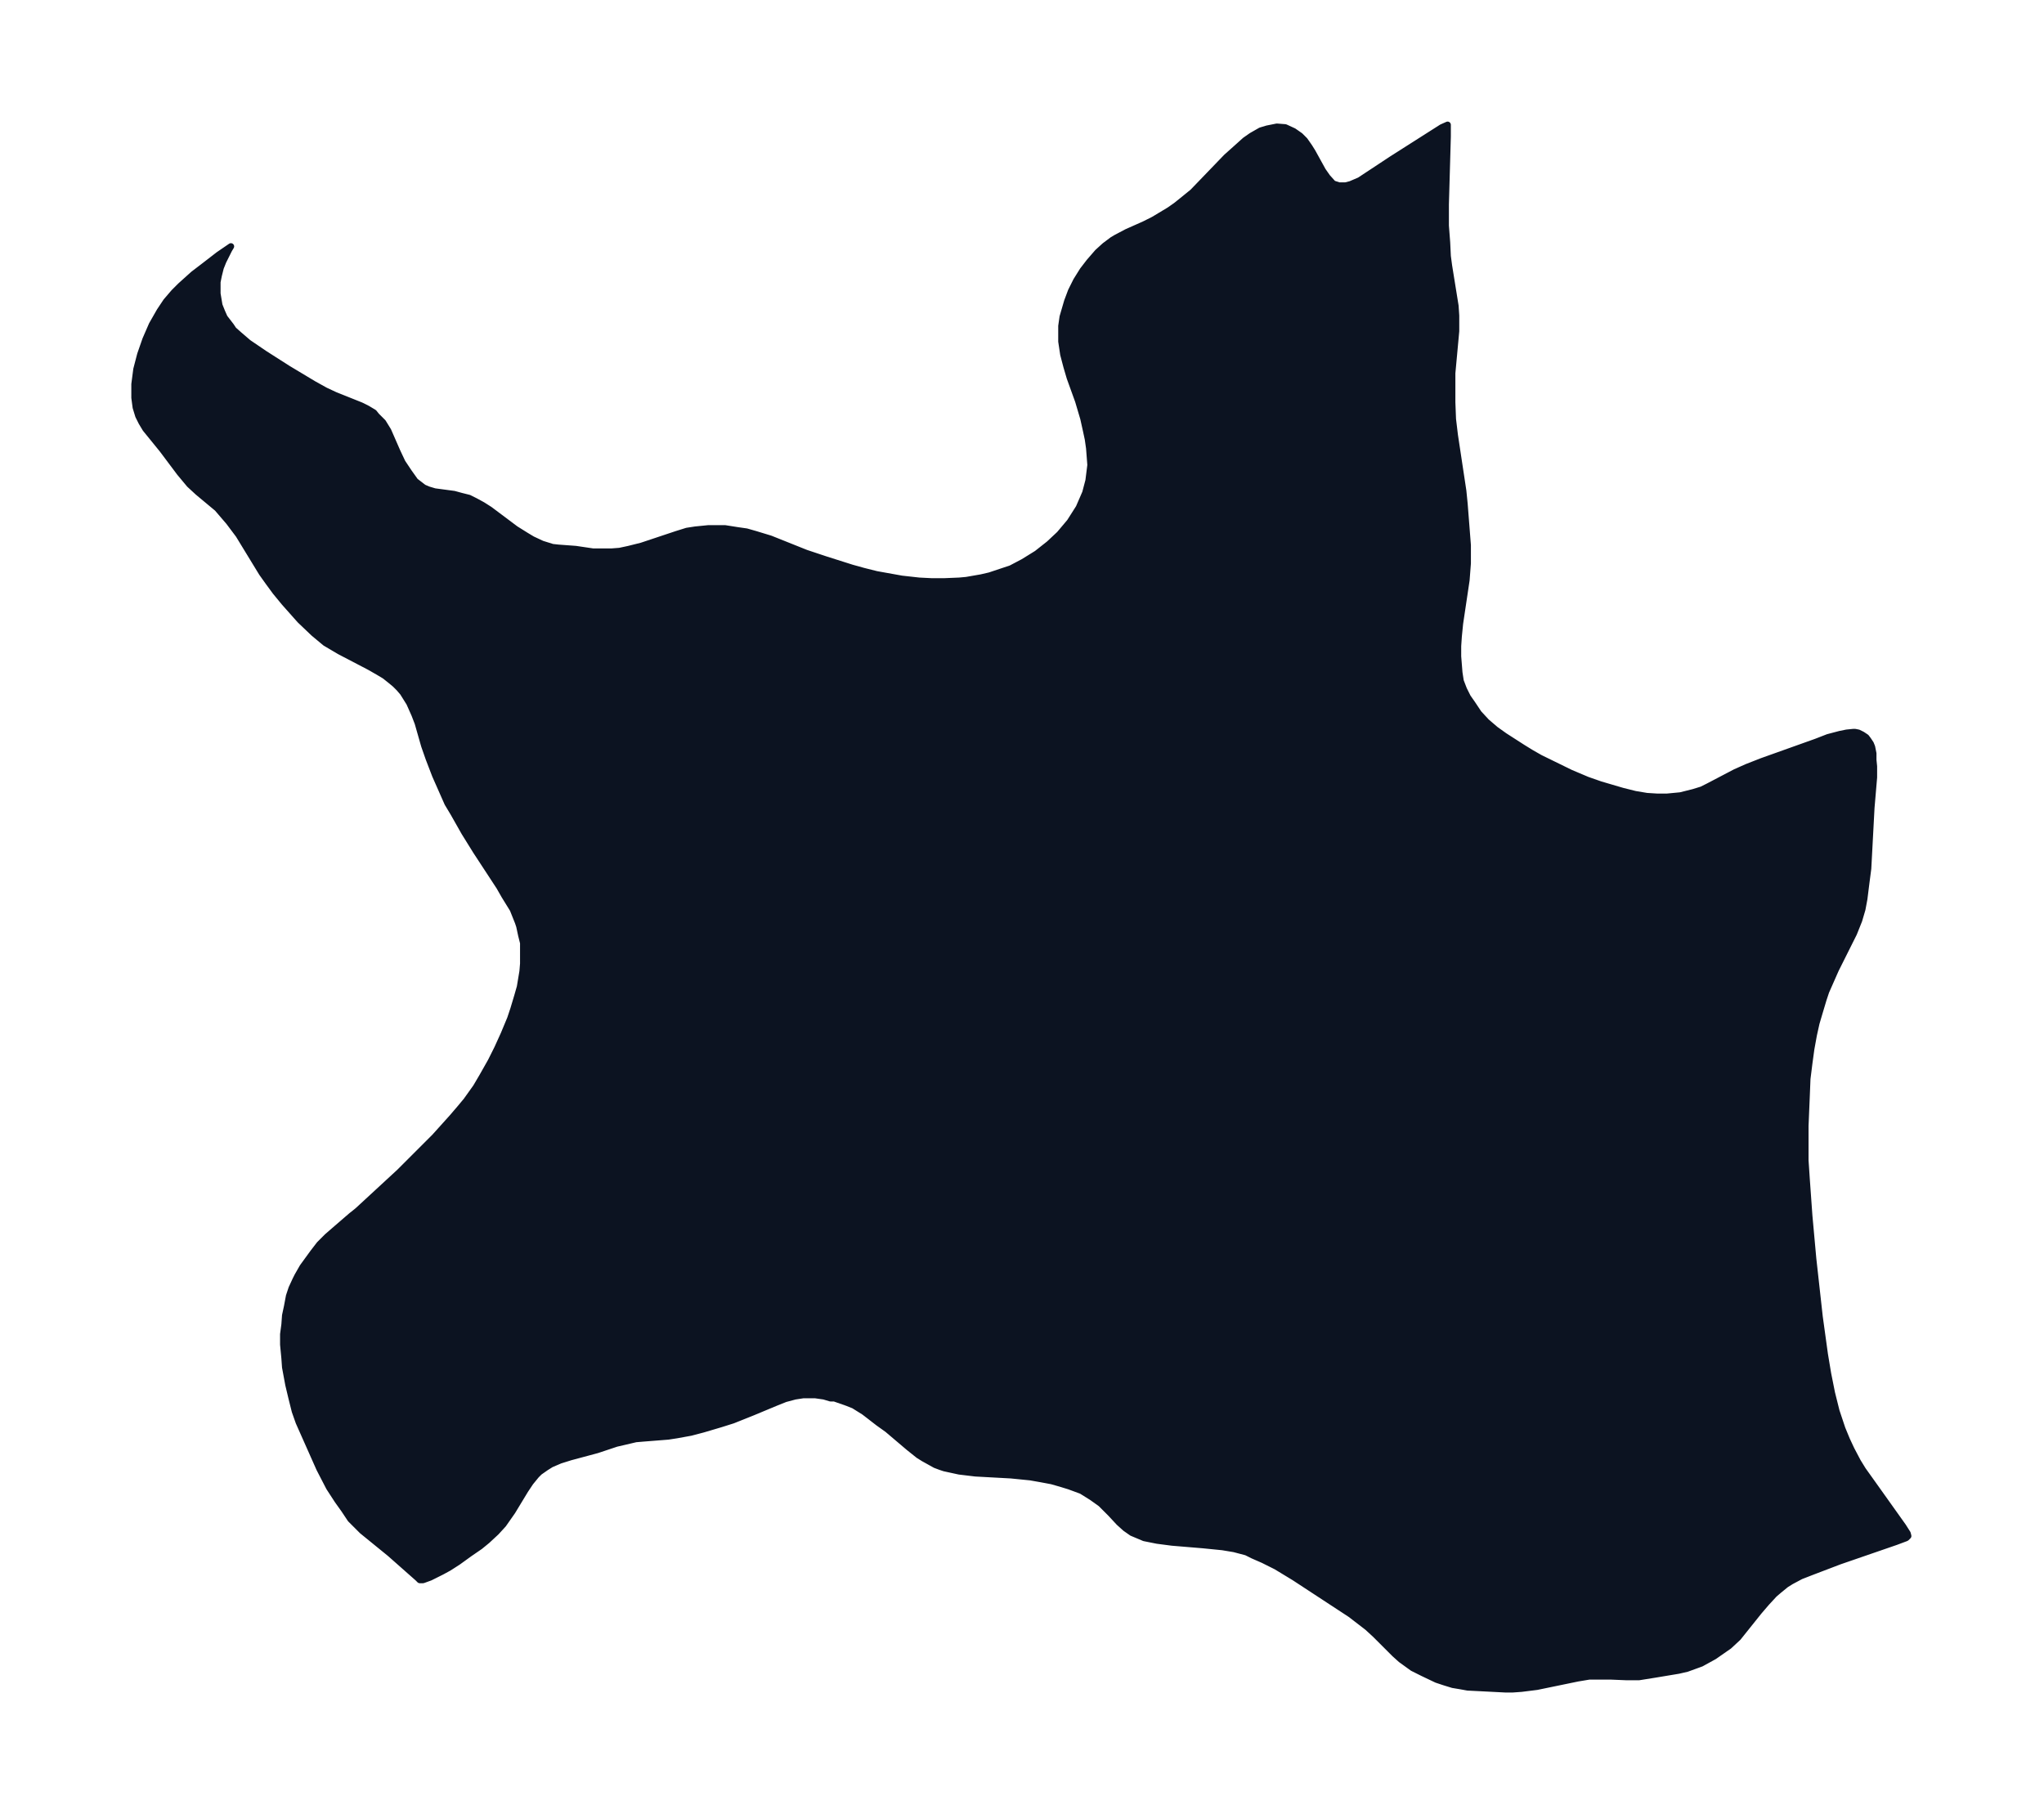 <svg xmlns="http://www.w3.org/2000/svg" xmlns:xlink="http://www.w3.org/1999/xlink" width="316pt" height="374" viewBox="0 0 316 280.5"><defs><style>*{stroke-linejoin:round;stroke-linecap:butt}</style></defs><g id="figure_1"><path id="patch_1" fill="none" d="M0 280.5h316V0H0z"/><g id="axes_1"><g id="PatchCollection_1"><defs><path id="m3ef3c401ac" stroke="#0c1321" d="m295-43-.3.3-1.6.6-8.7 3-4.2 1.6-1.8.7-1.5.8-.8.5-1.1.9-.7.6-1.2 1.3-1.2 1.4-2.4 3-.8 1-1.4 1.3-2.3 1.6-2 1.1-2.2.8-1.3.3-3.6.6-2.5.4h-2l-2.4-.1h-3.3l-1.8.3-6.3 1.3-2.4.3-1.4.1h-1l-3.9-.2-2-.1-1.1-.2-1.2-.2-1.3-.4-1.2-.4-2.1-1-1.6-.8-1.8-1.3-1-.9-3-3-1.2-1.1-2.6-2-8.7-5.7-2.8-1.7-2-1-1.6-.7-1-.5-1.9-.5-1.8-.3-3-.3-4.8-.4-2.3-.3-2-.4-1.9-.8-1-.7-1-.9-1.3-1.4-1.5-1.5-1.4-1-1.6-1-1.9-.7-1.3-.4-1.4-.4-1.6-.3-1.7-.3-3-.3-5.5-.3-2.5-.3-2.3-.5-.6-.2-.8-.3-.9-.5-.9-.5-.8-.5-1.5-1.2-3.3-2.8-1.4-1-2.2-1.7-1.6-1-1-.4-2-.7h-.6l-1-.3-1.4-.2h-1.8l-1.3.2-1.5.4-1.5.6-3.6 1.5-3 1.2-1.9.6-2.7.8-1.9.5-2.2.4-1.3.2-3.8.3-1.2.1-1.7.4-1.3.3-3 1-4.1 1.1-1.6.5-1.4.6-.8.5-1 .7-.5.5-.9 1.1-.8 1.2-2 3.3-1.4 2-1.1 1.2-1.4 1.3-1.1.9-1.6 1.1-1.8 1.3-1.4.9-1.1.6-1.8.9-1.1.4h-.5l-.3-.3-4.3-3.8-4.3-3.5-.5-.5-1.3-1.3-1-1.5-1-1.4-1.3-2-1.5-2.9-2-4.5-1.2-2.7-.6-1.7-.5-2-.5-2.1-.5-2.7-.1-1.4-.2-2.1v-1.6l.2-1.5.1-1.4.3-1.4.3-1.6.4-1.2.6-1.3.3-.6.8-1.4 1.6-2.2 1-1.3 1.2-1.2 1.5-1.3 2.2-1.9 1-.8 6.5-6 2.4-2.4 3-3 2.7-3 1.2-1.4 1-1.2 1.5-2.1 1-1.7 1.3-2.3 1-2 1-2.2 1-2.4.5-1.5.6-2 .4-1.4.4-2.4.1-1.2v-3.2l-.3-1.2-.3-1.4-.2-.6-.8-2L78-142l-.8-1.4-3.6-5.5-1.8-2.9-1.7-3-.9-1.5-1.9-4.3-1-2.6-.7-2-1-3.5-.5-1.3-.8-1.8-1-1.6-.6-.7-.6-.6-.6-.5-1-.8-1-.6-1.4-.8-4.6-2.4-2.2-1.3-1.8-1.5-2.1-2-2.4-2.7-1.4-1.7-1.1-1.5-1-1.4-3.6-5.9-1.5-2-1.2-1.4-.6-.7-3-2.5-1.3-1.2-1.5-1.8-2.7-3.6-2.6-3.2-.6-1-.5-1-.4-1.3-.2-1.5v-2.1l.3-2.3.6-2.3.8-2.3 1-2.3 1.2-2.1 1-1.5 1.2-1.4 1-1 2-1.8 1.7-1.3 2.2-1.7 1.9-1.3-.3.5-.4.8-.5 1-.4 1-.3 1.2-.2 1v1.8l.3 1.8.4 1 .4.9 1 1.3.4.6.9.8 1.4 1.2 2.5 1.7 3.6 2.3 4 2.4 1.8 1 1.5.7 4 1.6 1 .5 1 .6.4.5 1 1 .8 1.3.7 1.6.7 1.6.8 1.7 1 1.5 1 1.4 1.3 1 .7.3 1 .3 3 .4 1.1.3 1.2.3 1 .5 1.1.6 1.1.7 4 3 1.6 1 1 .6 1.5.7 1.6.5.9.1 2.7.2 2.7.4h2.8l1.3-.1 1.4-.3 2-.5 5.4-1.8 1.6-.5 1.3-.2 2-.2h2.6l1.9.3 1.4.2 1.4.4 2.3.7 5.5 2.2 3 1 4.1 1.3 1.8.5 2 .5 3.9.7 2.7.3 2 .1h1.8l2.4-.1 1.1-.1 2.3-.4 1.3-.3 1.8-.6 1.5-.5 1.9-1 2.1-1.3 1.9-1.5 1.6-1.5 1.6-1.9 1.4-2.2 1-2.3.5-1.9.3-2.4-.2-2.6-.2-1.4-.3-1.4-.4-1.8-.8-2.7-1.3-3.6-.5-1.7-.5-1.9-.3-2v-2.4l.2-1.4.7-2.4.6-1.6.8-1.6 1-1.6 1-1.3 1.3-1.5 1.1-1 1.2-.9.5-.3 1.7-.9 2.7-1.2 1.4-.7 2.5-1.5 1-.7 1-.8 1.6-1.3 5.2-5.4 1.9-1.7 1-.9 1-.7 1.4-.8 1-.3 1.5-.3 1.3.1 1.3.6 1 .7.7.7.7 1 .5.8 1.6 2.9.7 1 .9 1 .9.3h1l.8-.2 1.4-.6 5-3.3 7.7-4.9.9-.4v1.8l-.3 10.5v3.3l.2 2.6.1 2.1.2 1.5 1 6.2.1 1.5v2.4l-.6 6.5v4.5l.1 2.6.3 2.5 1.3 8.6.2 2 .5 6.4v2.8l-.2 2.6-1 6.7-.2 2-.1 1.5v1.6l.2 2.5.2 1.3.5 1.3.6 1.2.7 1 1 1.5 1.2 1.3 1.4 1.2 1.4 1 2.8 1.8 1.3.8 1.4.8 4.7 2.3 2.6 1.1 2 .7 3.4 1 2 .5 1.8.3 1.6.1h1.5l2.1-.2 2-.5 1.3-.4 1-.5 4.2-2.2 1.8-.8 2.3-.9 8.4-3 1.8-.7 1.9-.5 1-.2 1-.1h.3l.5.1.6.3.6.4.3.4.4.6.2.5.2 1v1l.1 1v1.7l-.4 4.7-.5 9.4-.3 2.3-.3 2.4-.3 1.6-.5 1.7-.8 2-2.8 5.6-1.5 3.4-.4 1.2-.6 2-.5 1.7-.4 1.8-.4 2.2-.3 2.2-.3 2.4-.1 2.5-.2 4.8v5.3l.2 3 .4 5.6.6 6.6 1 9 .8 5.8.5 3 .6 3 .7 2.8.9 2.7.7 1.7.7 1.5 1 1.9.8 1.3 1.5 2.1 4.7 6.6.7 1.1.1.4h-.1"/></defs><g clip-path="url(#p8014938152)"><use xlink:href="#m3ef3c401ac" y="280.5" fill="#0c1321" stroke="#0c1321"/></g></g></g></g><defs><clipPath id="p8014938152"><path d="M7.2 7.2h301.6v266.1H7.2z"/></clipPath></defs></svg>